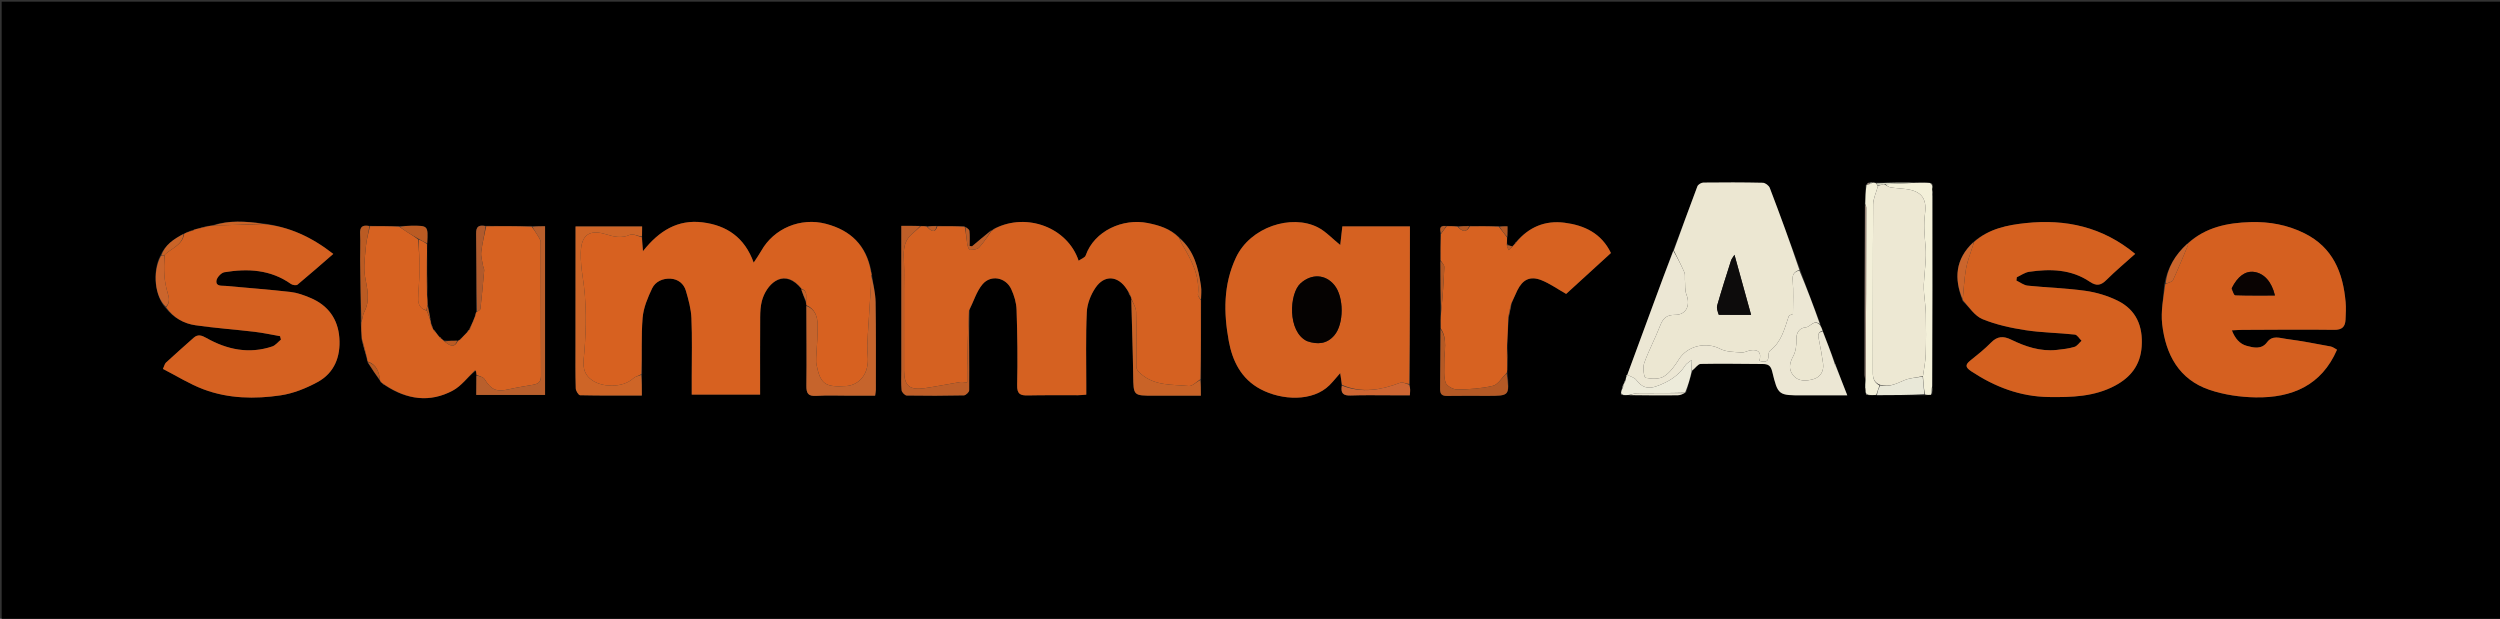 <svg version="1.1" id="Layer_1" xmlns="http://www.w3.org/2000/svg" xmlns:xlink="http://www.w3.org/1999/xlink" x="0px" y="0px"
	 width="100%" viewBox="0 0 1507 373" enable-background="new 0 0 1507 373" xml:space="preserve">
<rect x="0" y="0" width="1507" height="373" fill="#333333" stroke="none"/>
<path fill="#000000" opacity="1" stroke="none" 
	d="
M1097,374 
	C731.333,374 366.167,374 1,374 
	C1,249.667 1,125.333 1,1 
	C503.333,1 1005.667,1 1508,1 
	C1508,125.333 1508,249.667 1508,374 
	C1371.167,374 1234.333,374 1097,374 
M115.289,138.939 
	C114.682,139.24 114.076,139.541 112.904,139.809 
	C112.275,140.197 111.646,140.586 110.313,141.067 
	C104.675,144.159 99.403,147.629 96.431,154.527 
	C91.692,164.05 93.354,178.97 100.056,185.916 
	C104.651,191.644 110.82,195.052 117.852,196.066 
	C129.665,197.769 141.601,198.605 153.46,200.013 
	C158.608,200.624 163.694,201.747 168.809,202.638 
	C168.991,203.327 169.173,204.016 169.355,204.706 
	C167.618,206.119 166.096,208.177 164.107,208.842 
	C150.12,213.521 136.921,210.783 124.422,203.746 
	C121.676,202.2 119.332,201.298 116.743,203.596 
	C111.147,208.563 105.544,213.523 100.037,218.588 
	C99.284,219.281 99.069,220.557 98.223,222.389 
	C106.558,226.647 114.344,231.573 122.791,234.73 
	C137.741,240.319 153.57,240.621 169.126,238.32 
	C176.784,237.187 184.478,234.073 191.349,230.362 
	C201.577,224.836 205.377,214.988 204.566,203.718 
	C203.745,192.299 197.766,184.038 187.121,179.576 
	C183.312,177.98 179.274,176.466 175.217,176.003 
	C162.157,174.513 149.037,173.549 135.944,172.335 
	C133.608,172.119 130.007,172.783 130.486,169.144 
	C130.739,167.223 133.365,164.416 135.265,164.102 
	C149.371,161.774 163.087,162.469 175.361,171.161 
	C176.344,171.857 178.59,172.2 179.326,171.592 
	C186.45,165.704 193.377,159.578 200.894,153.056 
	C187.759,142.816 174.285,136.61 158.177,134.618 
	C148.056,133.461 137.95,132.601 127.331,135.961 
	C126.87,136.07 126.409,136.179 125.183,136.166 
	C122.881,136.81 120.578,137.455 118.107,138.024 
	C118.107,138.024 118.004,138.177 117.426,138.13 
	C116.942,138.409 116.457,138.687 115.999,139.001 
	C115.999,139.001 115.979,138.963 115.289,138.939 
M282.325,198.893 
	C282.111,199.298 281.897,199.704 281.218,200.612 
	C280.151,201.762 279.084,202.912 277.58,204.24 
	C277.299,204.422 277.13,204.678 276.544,205.158 
	C276.387,205.254 276.231,205.35 275.176,205.325 
	C272.764,205.382 270.352,205.439 267.378,205.144 
	C266.837,204.761 266.297,204.377 265.721,203.581 
	C265.559,203.309 265.321,203.2 264.565,202.731 
	C263.853,201.845 263.14,200.958 262.334,199.558 
	C261.947,199.22 261.561,198.881 261.117,198.21 
	C261.117,198.21 260.861,197.989 260.862,197.353 
	C260.53,196.583 260.198,195.813 259.861,194.344 
	C259.701,193.911 259.541,193.479 259.503,192.275 
	C258.957,189.537 258.411,186.798 257.939,183.162 
	C257.754,181.377 257.568,179.592 257.651,176.94 
	C257.545,170.372 257.439,163.805 257.541,156.321 
	C257.474,153.24 257.408,150.158 257.635,146.19 
	C258.06,136.012 258.06,135.992 247.801,136.081 
	C245.516,136.101 243.232,136.316 240.036,136.258 
	C234.376,136.295 228.715,136.332 222.219,136.143 
	C218.339,135.434 216.862,136.909 217.087,140.95 
	C217.38,146.232 217.055,151.546 217.111,156.844 
	C217.241,169.246 217.44,181.647 217.438,194.833 
	C217.661,197.891 217.884,200.949 217.981,204.854 
	C219.025,208.557 220.068,212.261 221.131,216.66 
	C221.319,217.077 221.507,217.495 221.625,218.579 
	C224.123,222.262 226.621,225.945 229.205,229.868 
	C229.205,229.868 229.443,229.96 229.451,230.268 
	C229.563,230.486 229.737,230.561 230.231,230.901 
	C230.231,230.901 230.652,231.137 230.935,231.639 
	C231.284,231.779 231.633,231.919 232.426,232.565 
	C245.397,240.95 259.138,242.825 272.914,235.461 
	C278.106,232.685 281.929,227.348 286.628,223.582 
	C286.628,223.582 287.033,223.829 287.041,224.543 
	C287.119,225.012 287.196,225.48 287.091,226.868 
	C287.091,230.618 287.091,234.368 287.091,238.064 
	C301.545,238.064 315.071,238.064 328.56,238.064 
	C328.56,203.951 328.56,170.369 328.56,136.388 
	C325.819,136.388 323.374,136.388 320.017,136.206 
	C311.042,136.266 302.068,136.325 292.245,136.146 
	C288.528,135.499 286.949,136.609 287.014,140.819 
	C287.258,156.565 287.122,172.316 287.053,188.111 
	C287.053,188.111 287.11,188.178 286.737,188.653 
	C286.559,189.429 286.382,190.205 285.93,191.429 
	C285.863,191.771 285.796,192.112 285.295,192.721 
	C285.172,193.178 285.049,193.635 284.545,194.76 
	C284.396,195.249 284.248,195.739 283.628,196.61 
	C283.327,197.356 283.027,198.102 282.841,198.848 
	C282.841,198.848 282.797,198.742 282.325,198.893 
M1126.722,109.791 
	C1126.148,110.191 1125.574,110.592 1124.612,111.712 
	C1124.539,115.425 1124.466,119.137 1124.065,123.757 
	C1124.039,157.905 1124.009,192.053 1124.003,226.201 
	C1124.002,227.18 1124.251,228.16 1124.346,229.924 
	C1124.365,231.23 1124.385,232.537 1124.161,234.514 
	C1124.259,234.73 1124.357,234.947 1124.423,235.671 
	C1124.548,236.141 1124.673,236.612 1124.809,237.764 
	C1125.21,237.872 1125.611,237.981 1126.819,238.343 
	C1128.213,238.246 1129.607,238.148 1131.905,238.321 
	C1141.273,238.224 1150.641,238.127 1160.785,238.284 
	C1161.854,238.177 1162.923,238.07 1164.753,237.731 
	C1164.778,236.155 1164.803,234.579 1164.96,232.073 
	C1164.91,194.052 1164.86,156.03 1165.006,117.221 
	C1164.938,116.149 1164.871,115.076 1164.923,113.341 
	C1164.878,112.897 1164.832,112.453 1164.975,111.394 
	C1164.64,110.988 1164.305,110.583 1163.093,109.979 
	C1160.398,110.05 1157.703,110.122 1154.089,109.987 
	C1146.382,110.046 1138.674,110.105 1130.395,110.014 
	C1129.809,110.055 1129.223,110.097 1128.093,109.881 
	C1127.726,109.991 1127.358,110.101 1126.722,109.791 
M482.995,174.001 
	C482.995,174.001 483.001,174.011 483.001,174.758 
	C483.974,177.241 484.948,179.723 485.865,182.81 
	C485.96,183.201 486.055,183.592 486.013,184.915 
	C486.076,200.732 486.319,216.553 486.09,232.366 
	C486.023,237.04 487.037,238.948 492.071,238.635 
	C498.872,238.212 505.719,238.526 512.545,238.525 
	C517.501,238.524 522.456,238.525 527.52,238.525 
	C527.729,236.886 527.959,235.925 527.959,234.964 
	C527.954,217.315 528.099,199.662 527.789,182.017 
	C527.693,176.598 526.337,171.202 525.592,165.364 
	C525.592,165.364 525.339,165.012 525.368,164.477 
	C525.293,164.315 525.217,164.153 525.187,163.176 
	C522.161,147.841 512.764,138.801 497.802,134.902 
	C482.65,130.954 466.531,137.589 458.876,151.222 
	C457.632,153.439 456.131,155.513 454.324,158.311 
	C448.868,143.104 438.045,135.838 423.445,134.029 
	C408.609,132.19 397.306,139.064 387.578,151.415 
	C387.257,147.493 387.073,145.232 387.07,142.102 
	C387.07,140.327 387.07,138.552 387.07,136.498 
	C373.522,136.498 360.47,136.498 346.944,136.498 
	C346.944,138.486 346.945,140.113 346.944,141.74 
	C346.93,164.05 346.911,186.36 346.904,208.67 
	C346.902,217.161 346.802,225.655 347.066,234.139 
	C347.112,235.596 348.735,238.226 349.677,238.248 
	C361.957,238.527 374.246,238.433 386.892,238.433 
	C386.892,233.896 386.892,229.95 387.059,225.078 
	C387.077,213.914 386.453,202.697 387.369,191.607 
	C387.869,185.551 390.429,179.45 393.087,173.858 
	C395.071,169.685 399.584,167.673 404.336,167.99 
	C408.804,168.289 412.202,171.028 413.443,175.242 
	C415.027,180.616 416.556,186.191 416.796,191.736 
	C417.306,203.545 416.97,215.391 416.979,227.222 
	C416.981,230.675 416.979,234.129 416.979,237.851 
	C431.139,237.851 444.669,237.851 458.195,237.851 
	C458.195,221.933 458.143,206.457 458.239,190.983 
	C458.258,187.839 458.453,184.601 459.224,181.573 
	C461.709,171.807 471.503,161.816 481.765,172.668 
	C482.175,173.109 482.584,173.549 482.995,174.001 
M597.962,138.947 
	C597.962,138.947 597.925,138.847 597.23,138.942 
	C593.466,142.122 589.702,145.302 585.939,148.483 
	C585.451,148.41 584.963,148.338 584.476,148.266 
	C584.476,145.256 584.685,142.223 584.36,139.249 
	C584.249,138.237 582.789,137.373 581.041,136.229 
	C575.713,136.287 570.385,136.345 564.207,136.166 
	C562.455,136.24 560.704,136.313 558.184,136.205 
	C557.137,136.258 556.09,136.31 554.14,136.138 
	C550.714,136.138 547.289,136.138 543.328,136.138 
	C543.328,139.84 543.327,142.808 543.328,145.776 
	C543.329,171.438 543.33,197.101 543.332,222.764 
	C543.333,226.93 543.103,231.117 543.489,235.247 
	C543.6,236.436 545.475,238.395 546.569,238.414 
	C558.063,238.617 569.564,238.585 581.057,238.329 
	C582.178,238.304 584.205,236.352 584.212,235.284 
	C584.317,219.297 584.153,203.309 584.501,186.576 
	C587.02,181.448 588.683,175.597 592.263,171.368 
	C597.294,165.425 606.281,167.184 609.575,174.281 
	C611.346,178.099 612.654,182.477 612.789,186.646 
	C613.281,201.783 613.517,216.947 613.143,232.083 
	C613.008,237.569 615.015,238.469 619.65,238.363 
	C629.634,238.136 639.628,238.288 649.617,238.247 
	C651.209,238.24 652.801,238.032 654.806,237.887 
	C654.806,235.808 654.804,234.171 654.807,232.533 
	C654.831,217.715 654.424,202.877 655.121,188.091 
	C655.355,183.111 657.506,177.665 660.337,173.485 
	C665.776,165.452 673.953,166.148 679.209,174.306 
	C679.569,174.865 679.932,175.422 680.27,176.619 
	C680.804,177.526 681.339,178.433 681.819,179.691 
	C681.819,179.691 682.011,179.991 681.903,180.906 
	C682.313,195.994 682.87,211.08 683.089,226.171 
	C683.268,238.507 683.089,238.512 695.409,238.518 
	C704.825,238.522 714.241,238.519 723.862,238.519 
	C723.862,234.909 723.862,231.95 724.011,228.065 
	C723.966,212.379 723.921,196.693 724.03,180.09 
	C724.027,177.595 724.328,175.055 723.969,172.613 
	C722.359,161.668 719.904,151.043 710.549,142.761 
	C705.289,137.737 698.628,135.808 691.776,134.436 
	C676.962,131.47 659.651,139.085 654.449,153.991 
	C653.993,155.297 651.823,156.004 650.201,157.166 
	C643.547,137.094 618.869,128 599.294,137.791 
	C598.821,138.156 598.348,138.52 597.962,138.947 
M980.571,226.144 
	C980.307,226.368 980.25,226.637 980.088,227.584 
	C980.051,228.052 980.013,228.519 979.498,229.335 
	C979.343,229.889 979.187,230.443 978.65,231.346 
	C978.643,231.518 978.635,231.69 978.181,232.252 
	C978.097,232.827 978.014,233.401 977.521,234.482 
	C977.4,235.324 977.279,236.167 977.009,237.602 
	C977.34,237.75 977.672,237.899 978.758,238.365 
	C979.834,238.26 980.909,238.155 982.759,238.299 
	C992.287,238.311 1001.815,238.384 1011.342,238.277 
	C1012.906,238.259 1014.461,237.448 1016.452,236.417 
	C1017.62,232.272 1018.788,228.127 1020.241,223.463 
	C1021.886,222.035 1023.506,219.407 1025.181,219.371 
	C1037.644,219.103 1050.119,219.365 1062.59,219.423 
	C1065.739,219.437 1067.395,220.282 1068.286,223.962 
	C1071.776,238.389 1071.998,238.335 1086.956,238.326 
	C1087.787,238.326 1088.619,238.325 1089.45,238.325 
	C1097.2,238.325 1104.95,238.325 1113.545,238.325 
	C1111.064,231.992 1108.912,226.497 1106.817,220.44 
	C1106.547,219.959 1106.276,219.477 1106.013,218.24 
	C1103.587,212.065 1101.16,205.889 1098.604,198.914 
	C1098.175,197.933 1097.745,196.953 1097.372,195.284 
	C1093.249,184.522 1089.127,173.759 1085.038,162.228 
	C1079.002,145.888 1073.032,129.523 1066.812,113.254 
	C1066.279,111.858 1064.105,110.213 1062.659,110.18 
	C1050.695,109.907 1038.721,109.919 1026.753,110.063 
	C1025.518,110.077 1023.593,111.248 1023.181,112.335 
	C1018.315,125.163 1013.676,138.079 1008.393,151.426 
	C1004.63,161.631 1000.866,171.836 997.104,182.042 
	C991.71,196.674 986.317,211.307 980.979,225.94 
	C980.979,225.94 980.94,225.901 980.571,226.144 
M908.722,142.391 
	C908.722,140.478 908.722,138.566 908.722,136.422 
	C906.804,136.422 905.36,136.422 903.007,136.247 
	C897.364,136.312 891.72,136.377 885.21,136.187 
	C883.115,136.265 881.02,136.343 878.081,136.247 
	C876.077,136.289 874.073,136.33 871.302,136.143 
	C867.169,135.84 868.136,138.566 868.291,141.842 
	C868.333,146.876 868.375,151.909 868.201,157.865 
	C868.286,167.928 868.372,177.991 868.3,188.941 
	C868.368,191.944 868.436,194.946 868.259,198.863 
	C868.225,210.689 868.285,222.516 868.099,234.339 
	C868.047,237.643 869.227,238.723 872.438,238.664 
	C880.431,238.518 888.428,238.624 896.423,238.622 
	C910.04,238.621 910.04,238.619 908.66,224.156 
	C908.614,223.061 908.568,221.966 908.78,220.001 
	C908.701,216.045 908.622,212.089 908.709,207.198 
	C908.864,201.922 909.018,196.647 909.638,190.752 
	C910.128,188.166 910.619,185.58 911.446,182.381 
	C912.498,179.942 913.45,177.455 914.62,175.075 
	C917.85,168.505 922.369,166.219 929.117,168.874 
	C934.169,170.861 938.714,174.137 944.074,177.172 
	C952.534,169.445 961.694,161.079 971.074,152.512 
	C965.331,140.626 955.096,135.809 943.103,134.259 
	C931.414,132.748 921.58,136.839 913.568,146.183 
	C913.269,146.373 913.142,146.644 912.699,147.386 
	C912.453,147.719 912.207,148.053 911.164,148.492 
	C910.21,148.162 909.256,147.832 908.479,146.782 
	C908.454,145.551 908.429,144.32 908.722,142.391 
M1183.109,181.536 
	C1187.059,185.263 1190.402,190.475 1195.092,192.39 
	C1203.268,195.73 1212.176,197.675 1220.959,199.029 
	C1230.781,200.544 1240.821,200.606 1250.724,201.684 
	C1252.186,201.843 1253.418,204.111 1254.757,205.403 
	C1253.335,206.685 1252.107,208.624 1250.451,209.113 
	C1246.98,210.139 1243.302,210.573 1239.677,210.946 
	C1229.881,211.953 1220.886,208.929 1212.303,204.735 
	C1207.6,202.438 1204.009,202.635 1200.215,206.497 
	C1196.38,210.401 1192.068,213.866 1187.771,217.279 
	C1184.322,220.018 1184.856,221.548 1188.388,223.883 
	C1202.593,233.272 1217.882,239.102 1235.075,239.328 
	C1248.788,239.508 1262.39,239.182 1274.947,232.476 
	C1284.443,227.405 1290.216,220.026 1290.993,208.954 
	C1291.859,196.62 1287.708,186.759 1276.475,181.229 
	C1270.474,178.276 1263.721,176.241 1257.093,175.309 
	C1245.574,173.688 1233.874,173.386 1222.285,172.187 
	C1219.935,171.944 1217.743,170.18 1215.478,169.117 
	C1215.563,168.452 1215.648,167.788 1215.734,167.124 
	C1218.188,165.996 1220.548,164.228 1223.113,163.849 
	C1235.883,161.961 1248.53,162.28 1259.67,169.794 
	C1263.913,172.657 1266.454,172.037 1269.82,168.694 
	C1275.29,163.264 1281.224,158.301 1287.085,153.03 
	C1267.348,136.691 1245.167,131.97 1221.3,134.459 
	C1210.103,135.627 1198.865,137.857 1189.311,146.068 
	C1178.7,156.123 1177.788,167.925 1183.109,181.536 
M1304.603,171.613 
	C1304.113,179.543 1302.474,187.605 1303.364,195.377 
	C1305.454,213.617 1313.438,228.783 1331.931,235.015 
	C1340.742,237.985 1350.442,239.396 1359.77,239.541 
	C1381.544,239.88 1399.415,232.384 1408.752,210.796 
	C1407.467,210.129 1406.245,209.102 1404.881,208.849 
	C1395.979,207.196 1387.081,205.447 1378.109,204.294 
	C1374.271,203.801 1369.841,201.891 1366.567,206.33 
	C1363.257,210.816 1358.363,209.593 1354.252,208.466 
	C1350.14,207.339 1347.265,204.034 1345.374,199.136 
	C1347.985,199.009 1349.761,198.854 1351.538,198.848 
	C1370.034,198.784 1388.532,198.564 1407.023,198.821 
	C1411.908,198.889 1413.701,196.887 1413.892,192.595 
	C1414.047,189.104 1414.244,185.578 1413.938,182.11 
	C1412.367,164.298 1406.284,149.146 1389.096,140.618 
	C1378.851,135.534 1367.929,133.551 1356.657,133.883 
	C1342.836,134.29 1329.601,136.903 1318.292,147.016 
	C1311.217,153.548 1306.468,161.359 1304.603,171.613 
M808.761,232.867 
	C808.008,237.328 810.016,238.577 814.308,238.409 
	C822.236,238.099 830.184,238.298 838.123,238.288 
	C842.023,238.283 845.923,238.287 849.854,238.287 
	C849.955,236.557 850.066,235.736 850.034,234.921 
	C849.996,233.936 849.836,232.956 849.901,231.055 
	C849.901,199.641 849.901,168.226 849.901,136.469 
	C836.079,136.469 822.686,136.469 809.169,136.469 
	C808.721,140.448 808.298,144.201 807.904,147.693 
	C803.045,143.799 799.129,139.439 794.255,136.979 
	C778.447,129.001 753.75,136.745 745.053,155.235 
	C737.372,171.566 737.588,188.575 740.709,205.593 
	C742.912,217.607 748.181,228.378 759.802,234.569 
	C772.685,241.433 791.33,242.251 801.431,232.171 
	C803.558,230.048 805.435,227.675 807.873,224.912 
	C808.304,227.764 808.623,229.872 808.761,232.867 
z"/>
<path fill="#D56121" opacity="1" stroke="none" 
	d="
M723.876,181.007 
	C723.921,196.693 723.966,212.379 723.605,228.606 
	C720.979,230.396 718.635,232.89 716.56,232.683 
	C706.677,231.698 696.281,232.779 687.751,225.38 
	C685.846,223.728 684.989,222.705 684.992,220.494 
	C685.009,209.676 685.193,198.852 684.861,188.044 
	C684.778,185.333 683.007,182.674 682.011,179.991 
	C682.011,179.991 681.819,179.691 681.88,179.156 
	C681.392,177.74 680.842,176.86 680.293,175.979 
	C679.932,175.422 679.569,174.865 679.209,174.306 
	C673.953,166.148 665.776,165.452 660.337,173.485 
	C657.506,177.665 655.355,183.111 655.121,188.091 
	C654.424,202.877 654.831,217.715 654.807,232.533 
	C654.804,234.171 654.806,235.808 654.806,237.887 
	C652.801,238.032 651.209,238.24 649.617,238.247 
	C639.628,238.288 629.634,238.136 619.65,238.363 
	C615.015,238.469 613.008,237.569 613.143,232.083 
	C613.517,216.947 613.281,201.783 612.789,186.646 
	C612.654,182.477 611.346,178.099 609.575,174.281 
	C606.281,167.184 597.294,165.425 592.263,171.368 
	C588.683,175.597 587.02,181.448 584.087,187.216 
	C583.448,199.625 583.216,211.394 583.006,223.163 
	C582.963,225.571 583,227.981 583,230.544 
	C581.077,230.416 579.908,230.121 578.819,230.302 
	C571.678,231.488 564.578,232.944 557.418,233.993 
	C548.2,235.345 545.016,232.518 544.992,223.242 
	C544.95,206.772 544.983,190.303 544.985,173.834 
	C544.985,168.755 545.173,163.668 544.94,158.6 
	C544.655,152.407 544.143,146.254 549.288,141.497 
	C551.176,139.752 553.123,138.072 555.043,136.363 
	C556.09,136.31 557.137,136.258 558.657,136.629 
	C561.377,139.306 563.558,140.959 565.056,136.402 
	C570.385,136.345 575.713,136.287 581.515,136.73 
	C582.325,140.513 582.555,143.812 583.052,147.069 
	C583.251,148.377 584.078,150.682 584.552,150.665 
	C586.506,150.594 589.082,150.411 590.244,149.164 
	C593.148,146.046 595.407,142.325 597.925,138.847 
	C597.925,138.847 597.962,138.947 598.246,138.92 
	C598.988,138.493 599.446,138.094 599.905,137.695 
	C618.869,128 643.547,137.094 650.201,157.166 
	C651.823,156.004 653.993,155.297 654.449,153.991 
	C659.651,139.085 676.962,131.47 691.776,134.436 
	C698.628,135.808 705.289,137.737 710.776,143.389 
	C711.486,145.04 711.894,146.108 712.463,147.081 
	C717.964,156.494 723.354,165.91 722.11,177.505 
	C721.993,178.597 723.254,179.836 723.876,181.007 
z"/>
<path fill="#D76120" opacity="1" stroke="none" 
	d="
M481.483,172.13 
	C471.503,161.816 461.709,171.807 459.224,181.573 
	C458.453,184.601 458.258,187.839 458.239,190.983 
	C458.143,206.457 458.195,221.933 458.195,237.851 
	C444.669,237.851 431.139,237.851 416.979,237.851 
	C416.979,234.129 416.981,230.675 416.979,227.222 
	C416.97,215.391 417.306,203.545 416.796,191.736 
	C416.556,186.191 415.027,180.616 413.443,175.242 
	C412.202,171.028 408.804,168.289 404.336,167.99 
	C399.584,167.673 395.071,169.685 393.087,173.858 
	C390.429,179.45 387.869,185.551 387.369,191.607 
	C386.453,202.697 387.077,213.914 386.611,225.549 
	C384.675,226.682 382.881,227.013 381.751,228.062 
	C375.364,233.992 362.015,233.921 355.517,228.109 
	C350.537,223.654 351.744,217.979 352.19,212.713 
	C353.483,197.447 353.639,182.27 351.267,167.085 
	C350.502,162.192 349.974,157.185 350.091,152.247 
	C350.344,141.599 355.331,138.128 365.228,141.208 
	C370.026,142.701 374.631,143.852 379.739,141.517 
	C381.527,140.699 384.472,142.413 386.888,142.971 
	C387.073,145.232 387.257,147.493 387.578,151.415 
	C397.306,139.064 408.609,132.19 423.445,134.029 
	C438.045,135.838 448.868,143.104 454.324,158.311 
	C456.131,155.513 457.632,153.439 458.876,151.222 
	C466.531,137.589 482.65,130.954 497.802,134.902 
	C512.764,138.801 522.161,147.841 524.991,163.692 
	C524.977,164.475 525.158,164.744 525.339,165.012 
	C525.339,165.012 525.592,165.364 525.226,165.798 
	C524.908,168.462 525.11,170.702 524.977,172.922 
	C524.404,182.483 523.662,192.035 523.131,201.598 
	C522.896,205.829 522.634,210.116 523.047,214.313 
	C524.132,225.336 518.05,232.155 509.989,232.718 
	C497.016,233.624 494.542,231.108 492.217,219.983 
	C491.916,218.542 491.95,217.003 492.015,215.518 
	C492.305,208.911 493.027,202.298 492.875,195.704 
	C492.763,190.877 491.266,186.234 486.15,183.983 
	C486.055,183.592 485.96,183.201 485.923,182.072 
	C485.866,178.536 486.96,175.245 483.001,174.011 
	C483.001,174.011 482.995,174.001 482.955,173.665 
	C482.438,172.929 481.96,172.53 481.483,172.13 
z"/>
<path fill="#D56121" opacity="1" stroke="none" 
	d="
M808.942,231.979 
	C808.623,229.872 808.304,227.764 807.873,224.912 
	C805.435,227.675 803.558,230.048 801.431,232.171 
	C791.33,242.251 772.685,241.433 759.802,234.569 
	C748.181,228.378 742.912,217.607 740.709,205.593 
	C737.588,188.575 737.372,171.566 745.053,155.235 
	C753.75,136.745 778.447,129.001 794.255,136.979 
	C799.129,139.439 803.045,143.799 807.904,147.693 
	C808.298,144.201 808.721,140.448 809.169,136.469 
	C822.686,136.469 836.079,136.469 849.901,136.469 
	C849.901,168.226 849.901,199.641 849.489,231.431 
	C847.457,231.381 845.538,230.166 844.267,230.651 
	C832.6,235.101 820.938,237.253 808.942,231.979 
M788.086,205.705 
	C794.251,207.872 799.91,207.33 804.346,202.11 
	C810.204,195.218 810.172,179.147 804.467,172 
	C799.006,165.158 790.479,164.893 783.93,170.841 
	C777.143,177.005 775.995,199.897 788.086,205.705 
z"/>
<path fill="#D56020" opacity="1" stroke="none" 
	d="
M1318.921,146.751 
	C1329.601,136.903 1342.836,134.29 1356.657,133.883 
	C1367.929,133.551 1378.851,135.534 1389.096,140.618 
	C1406.284,149.146 1412.367,164.298 1413.938,182.11 
	C1414.244,185.578 1414.047,189.104 1413.892,192.595 
	C1413.701,196.887 1411.908,198.889 1407.023,198.821 
	C1388.532,198.564 1370.034,198.784 1351.538,198.848 
	C1349.761,198.854 1347.985,199.009 1345.374,199.136 
	C1347.265,204.034 1350.14,207.339 1354.252,208.466 
	C1358.363,209.593 1363.257,210.816 1366.567,206.33 
	C1369.841,201.891 1374.271,203.801 1378.109,204.294 
	C1387.081,205.447 1395.979,207.196 1404.881,208.849 
	C1406.245,209.102 1407.467,210.129 1408.752,210.796 
	C1399.415,232.384 1381.544,239.88 1359.77,239.541 
	C1350.442,239.396 1340.742,237.985 1331.931,235.015 
	C1313.438,228.783 1305.454,213.617 1303.364,195.377 
	C1302.474,187.605 1304.113,179.543 1305.229,171.31 
	C1307.238,170.314 1309.371,169.97 1309.88,168.873 
	C1313.103,161.924 1315.97,154.81 1318.932,147.741 
	C1319.049,147.461 1318.93,147.083 1318.921,146.751 
M1345.2,174.099 
	C1345.929,175.44 1346.618,177.918 1347.395,177.946 
	C1355.323,178.233 1363.265,178.121 1371.337,178.121 
	C1369.381,169.745 1364.695,164.671 1358.641,163.899 
	C1353.511,163.245 1348.825,166.568 1345.2,174.099 
z"/>
<path fill="#D56120" opacity="1" stroke="none" 
	d="
M1189.965,145.882 
	C1198.865,137.857 1210.103,135.627 1221.3,134.459 
	C1245.167,131.97 1267.348,136.691 1287.085,153.03 
	C1281.224,158.301 1275.29,163.264 1269.82,168.694 
	C1266.454,172.037 1263.913,172.657 1259.67,169.794 
	C1248.53,162.28 1235.883,161.961 1223.113,163.849 
	C1220.548,164.228 1218.188,165.996 1215.734,167.124 
	C1215.648,167.788 1215.563,168.452 1215.478,169.117 
	C1217.743,170.18 1219.935,171.944 1222.285,172.187 
	C1233.874,173.386 1245.574,173.688 1257.093,175.309 
	C1263.721,176.241 1270.474,178.276 1276.475,181.229 
	C1287.708,186.759 1291.859,196.62 1290.993,208.954 
	C1290.216,220.026 1284.443,227.405 1274.947,232.476 
	C1262.39,239.182 1248.788,239.508 1235.075,239.328 
	C1217.882,239.102 1202.593,233.272 1188.388,223.883 
	C1184.856,221.548 1184.322,220.018 1187.771,217.279 
	C1192.068,213.866 1196.38,210.401 1200.215,206.497 
	C1204.009,202.635 1207.6,202.438 1212.303,204.735 
	C1220.886,208.929 1229.881,211.953 1239.677,210.946 
	C1243.302,210.573 1246.98,210.139 1250.451,209.113 
	C1252.107,208.624 1253.335,206.685 1254.757,205.403 
	C1253.418,204.111 1252.186,201.843 1250.724,201.684 
	C1240.821,200.606 1230.781,200.544 1220.959,199.029 
	C1212.176,197.675 1203.268,195.73 1195.092,192.39 
	C1190.402,190.475 1187.059,185.263 1183.13,180.813 
	C1183.766,174.063 1184.064,167.98 1185.106,162.028 
	C1185.878,157.612 1187.612,153.363 1188.929,149.043 
	C1189.252,147.983 1189.618,146.936 1189.965,145.882 
z"/>
<path fill="#D56121" opacity="1" stroke="none" 
	d="
M158.801,135.056 
	C174.285,136.61 187.759,142.816 200.894,153.056 
	C193.377,159.578 186.45,165.704 179.326,171.592 
	C178.59,172.2 176.344,171.857 175.361,171.161 
	C163.087,162.469 149.371,161.774 135.265,164.102 
	C133.365,164.416 130.739,167.223 130.486,169.144 
	C130.007,172.783 133.608,172.119 135.944,172.335 
	C149.037,173.549 162.157,174.513 175.217,176.003 
	C179.274,176.466 183.312,177.98 187.121,179.576 
	C197.766,184.038 203.745,192.299 204.566,203.718 
	C205.377,214.988 201.577,224.836 191.349,230.362 
	C184.478,234.073 176.784,237.187 169.126,238.32 
	C153.57,240.621 137.741,240.319 122.791,234.73 
	C114.344,231.573 106.558,226.647 98.223,222.389 
	C99.069,220.557 99.284,219.281 100.037,218.588 
	C105.544,213.523 111.147,208.563 116.743,203.596 
	C119.332,201.298 121.676,202.2 124.422,203.746 
	C136.921,210.783 150.12,213.521 164.107,208.842 
	C166.096,208.177 167.618,206.119 169.355,204.706 
	C169.173,204.016 168.991,203.327 168.809,202.638 
	C163.694,201.747 158.608,200.624 153.46,200.013 
	C141.601,198.605 129.665,197.769 117.852,196.066 
	C110.82,195.052 104.651,191.644 100.131,185.252 
	C102.944,181.811 101.678,178.857 100.822,175.757 
	C99.964,172.652 99.345,169.428 99.105,166.22 
	C98.802,162.163 98.988,158.07 99.137,153.695 
	C103.493,149.519 109.975,147.811 111.018,140.975 
	C111.646,140.586 112.275,140.197 113.545,139.848 
	C114.784,139.579 115.381,139.271 115.979,138.963 
	C115.979,138.963 115.999,139.001 116.273,138.984 
	C117.033,138.705 117.518,138.441 118.004,138.177 
	C118.004,138.177 118.107,138.024 118.573,138.042 
	C121.342,137.469 123.645,136.879 125.948,136.289 
	C126.409,136.179 126.87,136.07 128.146,135.993 
	C138.908,135.702 148.854,135.379 158.801,135.056 
z"/>
<path fill="#D76221" opacity="1" stroke="none" 
	d="
M276.074,205.447 
	C276.231,205.35 276.387,205.254 277.022,204.989 
	C277.762,204.629 277.934,204.376 278.017,204.062 
	C279.084,202.912 280.151,201.762 281.674,200.274 
	C282.352,199.538 282.574,199.14 282.797,198.742 
	C282.797,198.742 282.841,198.848 283.081,198.721 
	C283.58,197.805 283.84,197.016 284.099,196.228 
	C284.248,195.739 284.396,195.249 284.943,194.29 
	C285.47,193.364 285.6,192.909 285.729,192.454 
	C285.796,192.112 285.863,191.771 286.293,190.996 
	C286.807,189.767 286.958,188.972 287.11,188.178 
	C287.11,188.178 287.053,188.111 287.465,187.996 
	C288.472,187.338 289.528,186.846 289.595,186.245 
	C290.455,178.525 291.208,170.792 291.881,163.054 
	C291.962,162.122 291.331,161.15 291.175,160.173 
	C290.733,157.405 289.779,154.556 290.095,151.864 
	C290.707,146.659 292.052,141.54 293.093,136.385 
	C302.068,136.325 311.042,136.266 320.493,136.654 
	C321.826,138.403 322.757,139.663 323.52,141.017 
	C324.428,142.627 325.902,144.313 325.911,145.973 
	C326.06,172.843 325.938,199.715 326.101,226.585 
	C326.124,230.419 324.259,231.44 321.174,231.973 
	C316.313,232.811 311.429,233.579 306.624,234.68 
	C299.208,236.38 296.097,234.995 292.068,228.529 
	C291.234,227.192 288.91,226.785 287.273,225.949 
	C287.196,225.48 287.119,225.012 287.006,224.061 
	C286.848,223.333 286.65,223.2 286.377,223.178 
	C281.929,227.348 278.106,232.685 272.914,235.461 
	C259.138,242.825 245.397,240.95 232.052,232.071 
	C231.336,231.43 230.994,231.284 230.652,231.137 
	C230.652,231.137 230.231,230.901 230.041,230.585 
	C229.745,230.127 229.609,230.024 229.443,229.96 
	C229.443,229.96 229.205,229.868 229.135,229.373 
	C228.503,223.949 226.889,219.728 221.694,217.913 
	C221.507,217.495 221.319,217.077 221.274,216.041 
	C220.313,211.617 219.21,207.812 218.106,204.007 
	C217.884,200.949 217.661,197.891 217.822,194.271 
	C218.635,191.814 218.685,189.72 219.561,188.062 
	C223.298,180.991 221.352,174.132 220.07,166.848 
	C218.995,160.74 220.074,154.189 220.655,147.876 
	C221.011,143.999 222.226,140.202 223.055,136.369 
	C228.715,136.332 234.376,136.295 240.6,136.652 
	C242.634,138.031 244.087,139.044 245.581,139.992 
	C247.71,141.342 249.869,142.644 252.068,144.374 
	C252.419,150.614 252.969,156.447 252.948,162.278 
	C252.927,168.192 252.178,174.102 252.069,180.019 
	C252.008,183.331 253.203,186.219 257.271,187.253 
	C258.133,189.358 258.757,191.202 259.382,193.046 
	C259.541,193.479 259.701,193.911 259.667,194.88 
	C259.936,196.274 260.398,197.131 260.861,197.989 
	C260.861,197.989 261.117,198.21 261.169,198.651 
	C261.623,199.419 262.026,199.745 262.428,200.071 
	C263.14,200.958 263.853,201.845 264.867,203.155 
	C265.319,203.783 265.514,203.921 265.756,203.993 
	C266.297,204.377 266.837,204.761 267.767,205.653 
	C271.018,208.398 273.832,210.085 276.074,205.447 
z"/>
<path fill="#ECE7D2" opacity="1" stroke="none" 
	d="
M1008.978,150.971 
	C1013.676,138.079 1018.315,125.163 1023.181,112.335 
	C1023.593,111.248 1025.518,110.077 1026.753,110.063 
	C1038.721,109.919 1050.695,109.907 1062.659,110.18 
	C1064.105,110.213 1066.279,111.858 1066.812,113.254 
	C1073.032,129.523 1079.002,145.888 1084.662,162.658 
	C1081.352,163.992 1080.342,165.515 1080.637,168.973 
	C1081.205,175.613 1080.803,182.335 1080.803,189.292 
	C1080.384,189.515 1078.512,189.879 1078.208,190.775 
	C1075.646,198.311 1073.847,206.181 1066.963,211.388 
	C1066.321,211.873 1066.053,213.215 1066.073,214.149 
	C1066.172,218.661 1063.624,218.299 1060.549,217.515 
	C1062.062,212.67 1059.912,210.317 1055.005,211.21 
	C1053.215,211.536 1051.426,212.645 1049.718,212.491 
	C1045.399,212.103 1040.597,212.212 1036.941,210.3 
	C1028.447,205.858 1017.199,208.446 1012.096,216.529 
	C1009.649,220.406 1006.773,224.561 1003.034,226.896 
	C1000.159,228.691 995.499,228.472 991.929,227.727 
	C991.007,227.535 990.142,221.615 991.083,218.981 
	C993.844,211.249 997.793,203.949 1000.748,196.277 
	C1002.465,191.821 1004.655,189.783 1009.776,189.788 
	C1016.482,189.795 1019.09,184.051 1016.601,177.63 
	C1015.537,174.886 1015.922,171.576 1015.676,168.522 
	C1015.56,167.069 1015.905,165.437 1015.355,164.188 
	C1013.388,159.713 1011.127,155.366 1008.978,150.971 
M1036.386,189.808 
	C1042.467,189.808 1048.548,189.808 1055.563,189.808 
	C1052.112,177.336 1048.93,165.836 1045.541,153.589 
	C1044.568,155.189 1043.782,156.061 1043.458,157.079 
	C1040.607,166.052 1037.731,175.021 1035.139,184.07 
	C1034.651,185.775 1035.392,187.831 1036.386,189.808 
z"/>
<path fill="#D76221" opacity="1" stroke="none" 
	d="
M908.522,220.871 
	C908.568,221.966 908.614,223.061 908.279,224.68 
	C905.257,227.76 902.98,231.822 899.901,232.566 
	C892.938,234.248 885.583,234.697 878.378,234.776 
	C875.97,234.802 872.094,232.666 871.42,230.666 
	C870.168,226.946 870.694,222.602 870.626,218.515 
	C870.511,211.594 872.801,204.437 868.504,197.949 
	C868.436,194.946 868.368,191.944 868.701,188.347 
	C869.653,178.837 870.311,169.926 870.641,161.003 
	C870.69,159.678 869.197,158.297 868.417,156.942 
	C868.375,151.909 868.333,146.876 868.57,141.156 
	C869.922,139.103 870.995,137.737 872.069,136.371 
	C874.073,136.33 876.077,136.289 878.599,136.661 
	C881.714,139.909 884.077,140.17 886.077,136.443 
	C891.72,136.377 897.364,136.312 903.498,136.672 
	C905.461,139.095 906.932,141.092 908.404,143.09 
	C908.429,144.32 908.454,145.551 908.297,147.524 
	C908.553,149.114 908.99,149.963 909.428,150.811 
	C910.272,150.003 911.116,149.194 911.96,148.386 
	C912.207,148.053 912.453,147.719 913.137,147.085 
	C913.81,146.584 913.956,146.332 914.013,146.029 
	C921.58,136.839 931.414,132.748 943.103,134.259 
	C955.096,135.809 965.331,140.626 971.074,152.512 
	C961.694,161.079 952.534,169.445 944.074,177.172 
	C938.714,174.137 934.169,170.861 929.117,168.874 
	C922.369,166.219 917.85,168.505 914.62,175.075 
	C913.45,177.455 912.498,179.942 910.983,182.928 
	C910.07,186.107 909.621,188.74 909.173,191.372 
	C909.018,196.647 908.864,201.922 908.438,208.006 
	C908.286,212.833 908.404,216.852 908.522,220.871 
z"/>
<path fill="#ECE7D4" opacity="1" stroke="none" 
	d="
M1008.685,151.198 
	C1011.127,155.366 1013.388,159.713 1015.355,164.188 
	C1015.905,165.437 1015.56,167.069 1015.676,168.522 
	C1015.922,171.576 1015.537,174.886 1016.601,177.63 
	C1019.09,184.051 1016.482,189.795 1009.776,189.788 
	C1004.655,189.783 1002.465,191.821 1000.748,196.277 
	C997.793,203.949 993.844,211.249 991.083,218.981 
	C990.142,221.615 991.007,227.535 991.929,227.727 
	C995.499,228.472 1000.159,228.691 1003.034,226.896 
	C1006.773,224.561 1009.649,220.406 1012.096,216.529 
	C1017.199,208.446 1028.447,205.858 1036.941,210.3 
	C1040.597,212.212 1045.399,212.103 1049.718,212.491 
	C1051.426,212.645 1053.215,211.536 1055.005,211.21 
	C1059.912,210.317 1062.062,212.67 1060.549,217.515 
	C1063.624,218.299 1066.172,218.661 1066.073,214.149 
	C1066.053,213.215 1066.321,211.873 1066.963,211.388 
	C1073.847,206.181 1075.646,198.311 1078.208,190.775 
	C1078.512,189.879 1080.384,189.515 1080.803,189.292 
	C1080.803,182.335 1081.205,175.613 1080.637,168.973 
	C1080.342,165.515 1081.352,163.992 1084.645,163.042 
	C1089.127,173.759 1093.249,184.522 1097.075,195.521 
	C1093.387,192.246 1091.397,197.082 1088.513,197.326 
	C1084.942,197.627 1082.682,200.257 1082.855,204.684 
	C1082.985,207.985 1082.525,211.73 1081.01,214.575 
	C1078.832,218.665 1077.883,222.379 1080.823,226.096 
	C1084.129,230.274 1089.105,229.722 1093.269,228.502 
	C1097.257,227.334 1099.597,223.723 1098.964,219.164 
	C1098.309,214.45 1097.457,209.758 1096.505,205.094 
	C1096.009,202.668 1095.302,200.403 1098.734,199.714 
	C1101.16,205.889 1103.587,212.065 1105.802,218.78 
	C1105.979,219.881 1106.369,220.442 1106.759,221.003 
	C1108.912,226.497 1111.064,231.992 1113.545,238.325 
	C1104.95,238.325 1097.2,238.325 1089.45,238.325 
	C1088.619,238.325 1087.787,238.326 1086.956,238.326 
	C1071.998,238.335 1071.776,238.389 1068.286,223.962 
	C1067.395,220.282 1065.739,219.437 1062.59,219.423 
	C1050.119,219.365 1037.644,219.103 1025.181,219.371 
	C1023.506,219.407 1021.886,222.035 1019.874,223.483 
	C1019.592,221.81 1019.676,220.116 1019.833,216.972 
	C1017.829,218.565 1016.642,219.115 1016.046,220.045 
	C1011.81,226.661 1005.563,230.349 998.347,232.894 
	C993.257,234.689 989.631,233.452 986.385,229.081 
	C985.237,227.535 982.782,226.959 980.924,225.94 
	C986.317,211.307 991.71,196.674 997.104,182.042 
	C1000.866,171.836 1004.63,161.631 1008.685,151.198 
z"/>
<path fill="#CE6527" opacity="1" stroke="none" 
	d="
M386.979,142.536 
	C384.472,142.413 381.527,140.699 379.739,141.517 
	C374.631,143.852 370.026,142.701 365.228,141.208 
	C355.331,138.128 350.344,141.599 350.091,152.247 
	C349.974,157.185 350.502,162.192 351.267,167.085 
	C353.639,182.27 353.483,197.447 352.19,212.713 
	C351.744,217.979 350.537,223.654 355.517,228.109 
	C362.015,233.921 375.364,233.992 381.751,228.062 
	C382.881,227.013 384.675,226.682 386.527,226.011 
	C386.892,229.95 386.892,233.896 386.892,238.433 
	C374.246,238.433 361.957,238.527 349.677,238.248 
	C348.735,238.226 347.112,235.596 347.066,234.139 
	C346.802,225.655 346.902,217.161 346.904,208.67 
	C346.911,186.36 346.93,164.05 346.944,141.74 
	C346.945,140.113 346.944,138.486 346.944,136.498 
	C360.47,136.498 373.522,136.498 387.07,136.498 
	C387.07,138.552 387.07,140.327 386.979,142.536 
z"/>
<path fill="#C6642C" opacity="1" stroke="none" 
	d="
M486.082,184.449 
	C491.266,186.234 492.763,190.877 492.875,195.704 
	C493.027,202.298 492.305,208.911 492.015,215.518 
	C491.95,217.003 491.916,218.542 492.217,219.983 
	C494.542,231.108 497.016,233.624 509.989,232.718 
	C518.05,232.155 524.132,225.336 523.047,214.313 
	C522.634,210.116 522.896,205.829 523.131,201.598 
	C523.662,192.035 524.404,182.483 524.977,172.922 
	C525.11,170.702 524.908,168.462 525.209,166.014 
	C526.337,171.202 527.693,176.598 527.789,182.017 
	C528.099,199.662 527.954,217.315 527.959,234.964 
	C527.959,235.925 527.729,236.886 527.52,238.525 
	C522.456,238.525 517.501,238.524 512.545,238.525 
	C505.719,238.526 498.872,238.212 492.071,238.635 
	C487.037,238.948 486.023,237.04 486.09,232.366 
	C486.319,216.553 486.076,200.732 486.082,184.449 
z"/>
<path fill="#F3F0D9" opacity="1" stroke="none" 
	d="
M1155.007,110.193 
	C1157.703,110.122 1160.398,110.05 1163.542,110.342 
	C1164.255,111.139 1164.521,111.574 1164.786,112.009 
	C1164.832,112.453 1164.878,112.897 1164.656,113.911 
	C1164.529,115.657 1164.67,116.832 1164.811,118.008 
	C1164.86,156.03 1164.91,194.052 1164.669,232.823 
	C1164.249,235.036 1164.121,236.499 1163.992,237.963 
	C1162.923,238.07 1161.854,238.177 1160.384,237.74 
	C1159.655,233.798 1159.328,230.399 1159.158,226.695 
	C1159.844,222.099 1160.695,217.817 1160.83,213.512 
	C1161.085,205.398 1161.05,197.27 1160.89,189.152 
	C1160.809,185.044 1160.163,180.949 1159.832,176.843 
	C1159.691,175.084 1159.577,173.307 1159.665,171.549 
	C1160.055,163.78 1161.398,155.936 1160.697,148.274 
	C1160.094,141.683 1159.513,135.343 1160.409,128.699 
	C1161.663,119.394 1157.931,115.114 1148.839,113.948 
	C1145.729,113.55 1142.574,113.454 1139.49,112.925 
	C1138.263,112.714 1137.174,111.702 1136.489,111.044 
	C1142.973,110.753 1148.99,110.473 1155.007,110.193 
z"/>
<path fill="#BE5E28" opacity="1" stroke="none" 
	d="
M554.592,136.251 
	C553.123,138.072 551.176,139.752 549.288,141.497 
	C544.143,146.254 544.655,152.407 544.94,158.6 
	C545.173,163.668 544.985,168.755 544.985,173.834 
	C544.983,190.303 544.95,206.772 544.992,223.242 
	C545.016,232.518 548.2,235.345 557.418,233.993 
	C564.578,232.944 571.678,231.488 578.819,230.302 
	C579.908,230.121 581.077,230.416 583,230.544 
	C583,227.981 582.963,225.571 583.006,223.163 
	C583.216,211.394 583.448,199.625 583.863,187.588 
	C584.153,203.309 584.317,219.297 584.212,235.284 
	C584.205,236.352 582.178,238.304 581.057,238.329 
	C569.564,238.585 558.063,238.617 546.569,238.414 
	C545.475,238.395 543.6,236.436 543.489,235.247 
	C543.103,231.117 543.333,226.93 543.332,222.764 
	C543.33,197.101 543.329,171.438 543.328,145.776 
	C543.327,142.808 543.328,139.84 543.328,136.138 
	C547.289,136.138 550.714,136.138 554.592,136.251 
z"/>
<path fill="#B95F2C" opacity="1" stroke="none" 
	d="
M287.182,226.408 
	C288.91,226.785 291.234,227.192 292.068,228.529 
	C296.097,234.995 299.208,236.38 306.624,234.68 
	C311.429,233.579 316.313,232.811 321.174,231.973 
	C324.259,231.44 326.124,230.419 326.101,226.585 
	C325.938,199.715 326.06,172.843 325.911,145.973 
	C325.902,144.313 324.428,142.627 323.52,141.017 
	C322.757,139.663 321.826,138.403 320.949,136.745 
	C323.374,136.388 325.819,136.388 328.56,136.388 
	C328.56,170.369 328.56,203.951 328.56,238.064 
	C315.071,238.064 301.545,238.064 287.091,238.064 
	C287.091,234.368 287.091,230.618 287.182,226.408 
z"/>
<path fill="#F3F0D9" opacity="1" stroke="none" 
	d="
M1124.404,233.844 
	C1124.385,232.537 1124.365,231.23 1124.593,229.177 
	C1124.894,194.02 1124.954,159.61 1124.979,125.201 
	C1124.98,124.417 1124.597,123.634 1124.393,122.85 
	C1124.466,119.137 1124.539,115.425 1125.142,111.421 
	C1126.126,111.092 1126.579,111.053 1127.457,110.838 
	C1128.133,110.486 1128.385,110.312 1128.637,110.138 
	C1129.223,110.097 1129.809,110.055 1130.759,110.434 
	C1131.424,111.211 1131.726,111.568 1131.971,112.3 
	C1130.944,116.208 1129.15,119.735 1129.128,123.273 
	C1128.915,156.977 1129.051,190.684 1128.929,224.389 
	C1128.917,227.922 1129.619,230.542 1132.956,232.356 
	C1132.272,234.492 1131.637,236.272 1131.001,238.051 
	C1129.607,238.148 1128.213,238.246 1126.275,237.981 
	C1125.42,237.441 1125.109,237.262 1124.798,237.082 
	C1124.673,236.612 1124.548,236.141 1124.625,235.297 
	C1124.686,234.563 1124.545,234.204 1124.404,233.844 
z"/>
<path fill="#ECE7D2" opacity="1" stroke="none" 
	d="
M1098.669,199.314 
	C1095.302,200.403 1096.009,202.668 1096.505,205.094 
	C1097.457,209.758 1098.309,214.45 1098.964,219.164 
	C1099.597,223.723 1097.257,227.334 1093.269,228.502 
	C1089.105,229.722 1084.129,230.274 1080.823,226.096 
	C1077.883,222.379 1078.832,218.665 1081.01,214.575 
	C1082.525,211.73 1082.985,207.985 1082.855,204.684 
	C1082.682,200.257 1084.942,197.627 1088.513,197.326 
	C1091.397,197.082 1093.387,192.246 1097.047,195.866 
	C1097.745,196.953 1098.175,197.933 1098.669,199.314 
z"/>
<path fill="#C96327" opacity="1" stroke="none" 
	d="
M681.957,180.448 
	C683.007,182.674 684.778,185.333 684.861,188.044 
	C685.193,198.852 685.009,209.676 684.992,220.494 
	C684.989,222.705 685.846,223.728 687.751,225.38 
	C696.281,232.779 706.677,231.698 716.56,232.683 
	C718.635,232.89 720.979,230.396 723.53,229.069 
	C723.862,231.95 723.862,234.909 723.862,238.519 
	C714.241,238.519 704.825,238.522 695.409,238.518 
	C683.089,238.512 683.268,238.507 683.089,226.171 
	C682.87,211.08 682.313,195.994 681.957,180.448 
z"/>
<path fill="#EDEBDA" opacity="1" stroke="none" 
	d="
M980.952,225.94 
	C982.782,226.959 985.237,227.535 986.385,229.081 
	C989.631,233.452 993.257,234.689 998.347,232.894 
	C1005.563,230.349 1011.81,226.661 1016.046,220.045 
	C1016.642,219.115 1017.829,218.565 1019.833,216.972 
	C1019.676,220.116 1019.592,221.81 1019.732,223.743 
	C1018.788,228.127 1017.62,232.272 1015.766,236.708 
	C1005.773,236.998 996.464,236.944 987.157,237.044 
	C985.43,237.062 983.709,237.699 981.985,238.051 
	C980.909,238.155 979.834,238.26 978.291,237.995 
	C977.66,237.357 977.438,237.152 977.157,237.009 
	C977.279,236.167 977.4,235.324 978.03,234.187 
	C978.568,233.216 978.598,232.539 978.627,231.862 
	C978.635,231.69 978.643,231.518 979.068,231.07 
	C979.649,230.191 979.812,229.589 979.976,228.987 
	C980.013,228.519 980.051,228.052 980.388,227.125 
	C980.852,226.437 980.936,226.182 980.94,225.901 
	C980.94,225.901 980.979,225.94 980.952,225.94 
z"/>
<path fill="#B45925" opacity="1" stroke="none" 
	d="
M868.381,198.406 
	C872.801,204.437 870.511,211.594 870.626,218.515 
	C870.694,222.602 870.168,226.946 871.42,230.666 
	C872.094,232.666 875.97,234.802 878.378,234.776 
	C885.583,234.697 892.938,234.248 899.901,232.566 
	C902.98,231.822 905.257,227.76 908.186,225.082 
	C910.04,238.619 910.04,238.621 896.423,238.622 
	C888.428,238.624 880.431,238.518 872.438,238.664 
	C869.227,238.723 868.047,237.643 868.099,234.339 
	C868.285,222.516 868.225,210.689 868.381,198.406 
z"/>
<path fill="#E9E8D8" opacity="1" stroke="none" 
	d="
M1131.453,238.186 
	C1131.637,236.272 1132.272,234.492 1133.361,232.357 
	C1139.052,233.521 1143.374,231.151 1148.003,229.175 
	C1151.365,227.739 1155.313,227.675 1159,226.999 
	C1159.328,230.399 1159.655,233.798 1159.996,237.613 
	C1150.641,238.127 1141.273,238.224 1131.453,238.186 
z"/>
<path fill="#BB5B23" opacity="1" stroke="none" 
	d="
M222.637,136.256 
	C222.226,140.202 221.011,143.999 220.655,147.876 
	C220.074,154.189 218.995,160.74 220.07,166.848 
	C221.352,174.132 223.298,180.991 219.561,188.062 
	C218.685,189.72 218.635,191.814 217.908,193.878 
	C217.44,181.647 217.241,169.246 217.111,156.844 
	C217.055,151.546 217.38,146.232 217.087,140.95 
	C216.862,136.909 218.339,135.434 222.637,136.256 
z"/>
<path fill="#B15A2C" opacity="1" stroke="none" 
	d="
M292.669,136.265 
	C292.052,141.54 290.707,146.659 290.095,151.864 
	C289.779,154.556 290.733,157.405 291.175,160.173 
	C291.331,161.15 291.962,162.122 291.881,163.054 
	C291.208,170.792 290.455,178.525 289.595,186.245 
	C289.528,186.846 288.472,187.338 287.502,187.973 
	C287.122,172.316 287.258,156.565 287.014,140.819 
	C286.949,136.609 288.528,135.499 292.669,136.265 
z"/>
<path fill="#D76221" opacity="1" stroke="none" 
	d="
M257.032,186.991 
	C253.203,186.219 252.008,183.331 252.069,180.019 
	C252.178,174.102 252.927,168.192 252.948,162.278 
	C252.969,156.447 252.419,150.614 252.419,144.389 
	C254.259,145.022 255.8,146.05 257.341,147.077 
	C257.408,150.158 257.474,153.24 257.303,157.138 
	C257.172,164.572 257.277,171.19 257.383,177.807 
	C257.568,179.592 257.754,181.377 257.676,183.833 
	C257.286,185.333 257.159,186.162 257.032,186.991 
z"/>
<path fill="#CE6633" opacity="1" stroke="none" 
	d="
M808.852,232.423 
	C820.938,237.253 832.6,235.101 844.267,230.651 
	C845.538,230.166 847.457,231.381 849.403,231.891 
	C849.836,232.956 849.996,233.936 850.034,234.921 
	C850.066,235.736 849.955,236.557 849.854,238.287 
	C845.923,238.287 842.023,238.283 838.123,238.288 
	C830.184,238.298 822.236,238.099 814.308,238.409 
	C810.016,238.577 808.008,237.328 808.852,232.423 
z"/>
<path fill="#CB652C" opacity="1" stroke="none" 
	d="
M98.963,153.993 
	C98.988,158.07 98.802,162.163 99.105,166.22 
	C99.345,169.428 99.964,172.652 100.822,175.757 
	C101.678,178.857 102.944,181.811 100.031,184.937 
	C93.354,178.97 91.692,164.05 97.02,154.262 
	C98.06,153.996 98.512,153.995 98.963,153.993 
z"/>
<path fill="#CB652C" opacity="1" stroke="none" 
	d="
M1189.638,145.975 
	C1189.618,146.936 1189.252,147.983 1188.929,149.043 
	C1187.612,153.363 1185.878,157.612 1185.106,162.028 
	C1184.064,167.98 1183.766,174.063 1183.1,180.464 
	C1177.788,167.925 1178.7,156.123 1189.638,145.975 
z"/>
<path fill="#CB652C" opacity="1" stroke="none" 
	d="
M1318.606,146.884 
	C1318.93,147.083 1319.049,147.461 1318.932,147.741 
	C1315.97,154.81 1313.103,161.924 1309.88,168.873 
	C1309.371,169.97 1307.238,170.314 1305.473,171.015 
	C1306.468,161.359 1311.217,153.548 1318.606,146.884 
z"/>
<path fill="#988477" opacity="1" stroke="none" 
	d="
M1124.229,123.304 
	C1124.597,123.634 1124.98,124.417 1124.979,125.201 
	C1124.954,159.61 1124.894,194.02 1124.612,228.785 
	C1124.251,228.16 1124.002,227.18 1124.003,226.201 
	C1124.009,192.053 1124.039,157.905 1124.229,123.304 
z"/>
<path fill="#BB5B23" opacity="1" stroke="none" 
	d="
M257.488,146.633 
	C255.8,146.05 254.259,145.022 252.366,143.981 
	C249.869,142.644 247.71,141.342 245.581,139.992 
	C244.087,139.044 242.634,138.031 241.055,136.744 
	C243.232,136.316 245.516,136.101 247.801,136.081 
	C258.06,135.992 258.06,136.012 257.488,146.633 
z"/>
<path fill="#B45925" opacity="1" stroke="none" 
	d="
M868.309,157.404 
	C869.197,158.297 870.69,159.678 870.641,161.003 
	C870.311,169.926 869.653,178.837 868.779,187.903 
	C868.372,177.991 868.286,167.928 868.309,157.404 
z"/>
<path fill="#C96327" opacity="1" stroke="none" 
	d="
M723.953,180.548 
	C723.254,179.836 721.993,178.597 722.11,177.505 
	C723.354,165.91 717.964,156.494 712.463,147.081 
	C711.894,146.108 711.486,145.04 710.988,143.67 
	C719.904,151.043 722.359,161.668 723.969,172.613 
	C724.328,175.055 724.027,177.595 723.953,180.548 
z"/>
<path fill="#BE5E28" opacity="1" stroke="none" 
	d="
M597.577,138.894 
	C595.407,142.325 593.148,146.046 590.244,149.164 
	C589.082,150.411 586.506,150.594 584.552,150.665 
	C584.078,150.682 583.251,148.377 583.052,147.069 
	C582.555,143.812 582.325,140.513 581.967,136.836 
	C582.789,137.373 584.249,138.237 584.36,139.249 
	C584.685,142.223 584.476,145.256 584.476,148.266 
	C584.963,148.338 585.451,148.41 585.939,148.483 
	C589.702,145.302 593.466,142.122 597.577,138.894 
z"/>
<path fill="#ECE7D4" opacity="1" stroke="none" 
	d="
M982.372,238.175 
	C983.709,237.699 985.43,237.062 987.157,237.044 
	C996.464,236.944 1005.773,236.998 1015.551,237.002 
	C1014.461,237.448 1012.906,238.259 1011.342,238.277 
	C1001.815,238.384 992.287,238.311 982.372,238.175 
z"/>
<path fill="#C96327" opacity="1" stroke="none" 
	d="
M99.137,153.695 
	C98.512,153.995 98.06,153.996 97.269,153.997 
	C99.403,147.629 104.675,144.159 110.666,141.021 
	C109.975,147.811 103.493,149.519 99.137,153.695 
z"/>
<path fill="#C96327" opacity="1" stroke="none" 
	d="
M158.489,134.837 
	C148.854,135.379 138.908,135.702 128.502,136.022 
	C137.95,132.601 148.056,133.461 158.489,134.837 
z"/>
<path fill="#BB5B23" opacity="1" stroke="none" 
	d="
M221.66,218.246 
	C226.889,219.728 228.503,223.949 229.092,229.253 
	C226.621,225.945 224.123,222.262 221.66,218.246 
z"/>
<path fill="#B45925" opacity="1" stroke="none" 
	d="
M908.563,142.74 
	C906.932,141.092 905.461,139.095 903.952,136.76 
	C905.36,136.422 906.804,136.422 908.722,136.422 
	C908.722,138.566 908.722,140.478 908.563,142.74 
z"/>
<path fill="#D3D4C0" opacity="1" stroke="none" 
	d="
M1132.027,111.925 
	C1131.726,111.568 1131.424,111.211 1131.045,110.509 
	C1138.674,110.105 1146.382,110.046 1154.548,110.09 
	C1148.99,110.473 1142.973,110.753 1136.14,111.028 
	C1134.225,111.324 1133.126,111.624 1132.027,111.925 
z"/>
<path fill="#BB5B23" opacity="1" stroke="none" 
	d="
M275.625,205.386 
	C273.832,210.085 271.018,208.398 268.048,205.83 
	C270.352,205.439 272.764,205.382 275.625,205.386 
z"/>
<path fill="#BB5B23" opacity="1" stroke="none" 
	d="
M257.517,177.373 
	C257.277,171.19 257.172,164.572 257.2,157.596 
	C257.439,163.805 257.545,170.372 257.517,177.373 
z"/>
<path fill="#BB5B23" opacity="1" stroke="none" 
	d="
M218.044,204.431 
	C219.21,207.812 220.313,211.617 221.264,215.693 
	C220.068,212.261 219.025,208.557 218.044,204.431 
z"/>
<path fill="#B45925" opacity="1" stroke="none" 
	d="
M885.644,136.315 
	C884.077,140.17 881.714,139.909 879.021,136.748 
	C881.02,136.343 883.115,136.265 885.644,136.315 
z"/>
<path fill="#BE5E28" opacity="1" stroke="none" 
	d="
M564.632,136.284 
	C563.558,140.959 561.377,139.306 559.041,136.72 
	C560.704,136.313 562.455,136.24 564.632,136.284 
z"/>
<path fill="#C6642C" opacity="1" stroke="none" 
	d="
M483.001,174.384 
	C486.96,175.245 485.866,178.536 485.951,181.77 
	C484.948,179.723 483.974,177.241 483.001,174.384 
z"/>
<path fill="#BB5B23" opacity="1" stroke="none" 
	d="
M257.271,187.253 
	C257.159,186.162 257.286,185.333 257.639,184.282 
	C258.411,186.798 258.957,189.537 259.442,192.661 
	C258.757,191.202 258.133,189.358 257.271,187.253 
z"/>
<path fill="#B45925" opacity="1" stroke="none" 
	d="
M908.651,220.436 
	C908.404,216.852 908.286,212.833 908.355,208.473 
	C908.622,212.089 908.701,216.045 908.651,220.436 
z"/>
<path fill="#B45925" opacity="1" stroke="none" 
	d="
M871.685,136.257 
	C870.995,137.737 869.922,139.103 868.659,140.692 
	C868.136,138.566 867.169,135.84 871.685,136.257 
z"/>
<path fill="#B45925" opacity="1" stroke="none" 
	d="
M909.405,191.062 
	C909.621,188.74 910.07,186.107 910.814,183.234 
	C910.619,185.58 910.128,188.166 909.405,191.062 
z"/>
<path fill="#C96327" opacity="1" stroke="none" 
	d="
M125.566,136.227 
	C123.645,136.879 121.342,137.469 118.657,138.08 
	C120.578,137.455 122.881,136.81 125.566,136.227 
z"/>
<path fill="#B45925" opacity="1" stroke="none" 
	d="
M911.562,148.439 
	C911.116,149.194 910.272,150.003 909.428,150.811 
	C908.99,149.963 908.553,149.114 908.209,147.883 
	C909.256,147.832 910.21,148.162 911.562,148.439 
z"/>
<path fill="#BB5B23" opacity="1" stroke="none" 
	d="
M260.861,197.671 
	C260.398,197.131 259.936,196.274 259.67,195.229 
	C260.198,195.813 260.53,196.583 260.861,197.671 
z"/>
<path fill="#C96327" opacity="1" stroke="none" 
	d="
M680.281,176.299 
	C680.842,176.86 681.392,177.74 681.908,178.98 
	C681.339,178.433 680.804,177.526 680.281,176.299 
z"/>
<path fill="#D3D4C0" opacity="1" stroke="none" 
	d="
M1164.372,237.847 
	C1164.121,236.499 1164.249,235.036 1164.603,233.288 
	C1164.803,234.579 1164.778,236.155 1164.372,237.847 
z"/>
<path fill="#988477" opacity="1" stroke="none" 
	d="
M1127.033,111.015 
	C1126.579,111.053 1126.126,111.092 1125.336,111.061 
	C1125.574,110.592 1126.148,110.191 1126.903,110.2 
	C1127.085,110.609 1127.033,111.015 1127.033,111.015 
z"/>
<path fill="#D3D4C0" opacity="1" stroke="none" 
	d="
M1164.908,117.615 
	C1164.67,116.832 1164.529,115.657 1164.596,114.242 
	C1164.871,115.076 1164.938,116.149 1164.908,117.615 
z"/>
<path fill="#ECE7D4" opacity="1" stroke="none" 
	d="
M978.404,232.057 
	C978.598,232.539 978.568,233.216 978.234,233.934 
	C978.014,233.401 978.097,232.827 978.404,232.057 
z"/>
<path fill="#ECE7D2" opacity="1" stroke="none" 
	d="
M1106.788,220.721 
	C1106.369,220.442 1105.979,219.881 1105.798,219.158 
	C1106.276,219.477 1106.547,219.959 1106.788,220.721 
z"/>
<path fill="#B15A2C" opacity="1" stroke="none" 
	d="
M286.923,188.415 
	C286.958,188.972 286.807,189.767 286.43,190.771 
	C286.382,190.205 286.559,189.429 286.923,188.415 
z"/>
<path fill="#ECE7D4" opacity="1" stroke="none" 
	d="
M979.737,229.161 
	C979.812,229.589 979.649,230.191 979.259,230.896 
	C979.187,230.443 979.343,229.889 979.737,229.161 
z"/>
<path fill="#B15A2C" opacity="1" stroke="none" 
	d="
M283.863,196.419 
	C283.84,197.016 283.58,197.805 283.023,198.721 
	C283.027,198.102 283.327,197.356 283.863,196.419 
z"/>
<path fill="#BE5E28" opacity="1" stroke="none" 
	d="
M599.599,137.743 
	C599.446,138.094 598.988,138.493 598.202,138.889 
	C598.348,138.52 598.821,138.156 599.599,137.743 
z"/>
<path fill="#C96327" opacity="1" stroke="none" 
	d="
M117.715,138.153 
	C117.518,138.441 117.033,138.705 116.26,138.967 
	C116.457,138.687 116.942,138.409 117.715,138.153 
z"/>
<path fill="#C6642C" opacity="1" stroke="none" 
	d="
M481.624,172.399 
	C481.96,172.53 482.438,172.929 482.954,173.659 
	C482.584,173.549 482.175,173.109 481.624,172.399 
z"/>
<path fill="#C96327" opacity="1" stroke="none" 
	d="
M115.634,138.951 
	C115.381,139.271 114.784,139.579 113.829,139.864 
	C114.076,139.541 114.682,139.24 115.634,138.951 
z"/>
<path fill="#B15A2C" opacity="1" stroke="none" 
	d="
M282.561,198.817 
	C282.574,199.14 282.352,199.538 281.906,200.023 
	C281.897,199.704 282.111,199.298 282.561,198.817 
z"/>
<path fill="#D3D4C0" opacity="1" stroke="none" 
	d="
M1164.881,111.701 
	C1164.521,111.574 1164.255,111.139 1163.98,110.441 
	C1164.305,110.583 1164.64,110.988 1164.881,111.701 
z"/>
<path fill="#BB5B23" opacity="1" stroke="none" 
	d="
M262.381,199.815 
	C262.026,199.745 261.623,199.419 261.198,198.818 
	C261.561,198.881 261.947,199.22 262.381,199.815 
z"/>
<path fill="#B15A2C" opacity="1" stroke="none" 
	d="
M285.512,192.587 
	C285.6,192.909 285.47,193.364 285.133,193.956 
	C285.049,193.635 285.172,193.178 285.512,192.587 
z"/>
<path fill="#ECE7D4" opacity="1" stroke="none" 
	d="
M977.083,237.305 
	C977.438,237.152 977.66,237.357 977.913,237.836 
	C977.672,237.899 977.34,237.75 977.083,237.305 
z"/>
<path fill="#988477" opacity="1" stroke="none" 
	d="
M1124.283,234.179 
	C1124.545,234.204 1124.686,234.563 1124.641,235.043 
	C1124.357,234.947 1124.259,234.73 1124.283,234.179 
z"/>
<path fill="#E9E8D8" opacity="1" stroke="none" 
	d="
M1124.803,237.423 
	C1125.109,237.262 1125.42,237.441 1125.871,237.855 
	C1125.611,237.981 1125.21,237.872 1124.803,237.423 
z"/>
<path fill="#BB5B23" opacity="1" stroke="none" 
	d="
M230.794,231.388 
	C230.994,231.284 231.336,231.43 231.83,231.818 
	C231.633,231.919 231.284,231.779 230.794,231.388 
z"/>
<path fill="#BB5B23" opacity="1" stroke="none" 
	d="
M229.447,230.114 
	C229.609,230.024 229.745,230.127 229.912,230.381 
	C229.737,230.561 229.563,230.486 229.447,230.114 
z"/>
<path fill="#ECE7D4" opacity="1" stroke="none" 
	d="
M980.756,226.022 
	C980.936,226.182 980.852,226.437 980.543,226.808 
	C980.25,226.637 980.307,226.368 980.756,226.022 
z"/>
<path fill="#B95F2C" opacity="1" stroke="none" 
	d="
M286.502,223.38 
	C286.65,223.2 286.848,223.333 287.002,223.704 
	C287.033,223.829 286.628,223.582 286.502,223.38 
z"/>
<path fill="#BB5B23" opacity="1" stroke="none" 
	d="
M277.798,204.151 
	C277.934,204.376 277.762,204.629 277.288,204.915 
	C277.13,204.678 277.299,204.422 277.798,204.151 
z"/>
<path fill="#BB5B23" opacity="1" stroke="none" 
	d="
M265.739,203.787 
	C265.514,203.921 265.319,203.783 265.09,203.417 
	C265.321,203.2 265.559,203.309 265.739,203.787 
z"/>
<path fill="#C6642C" opacity="1" stroke="none" 
	d="
M525.354,164.744 
	C525.158,164.744 524.977,164.475 524.969,164.099 
	C525.217,164.153 525.293,164.315 525.354,164.744 
z"/>
<path fill="#B45925" opacity="1" stroke="none" 
	d="
M913.79,146.106 
	C913.956,146.332 913.81,146.584 913.381,146.89 
	C913.142,146.644 913.269,146.373 913.79,146.106 
z"/>
<path fill="#D3D4C0" opacity="1" stroke="none" 
	d="
M1127.457,110.838 
	C1127.033,111.015 1127.085,110.609 1127.038,110.41 
	C1127.358,110.101 1127.726,109.991 1128.365,110.01 
	C1128.385,110.312 1128.133,110.486 1127.457,110.838 
z"/>
<path fill="#050201" opacity="1" stroke="none" 
	d="
M787.72,205.565 
	C775.995,199.897 777.143,177.005 783.93,170.841 
	C790.479,164.893 799.006,165.158 804.467,172 
	C810.172,179.147 810.204,195.218 804.346,202.11 
	C799.91,207.33 794.251,207.872 787.72,205.565 
z"/>
<path fill="#090302" opacity="1" stroke="none" 
	d="
M1345.285,173.705 
	C1348.825,166.568 1353.511,163.245 1358.641,163.899 
	C1364.695,164.671 1369.381,169.745 1371.337,178.121 
	C1363.265,178.121 1355.323,178.233 1347.395,177.946 
	C1346.618,177.918 1345.929,175.44 1345.285,173.705 
z"/>
<path fill="#0D0C0C" opacity="1" stroke="none" 
	d="
M1035.976,189.767 
	C1035.392,187.831 1034.651,185.775 1035.139,184.07 
	C1037.731,175.021 1040.607,166.052 1043.458,157.079 
	C1043.782,156.061 1044.568,155.189 1045.541,153.589 
	C1048.93,165.836 1052.112,177.336 1055.563,189.808 
	C1048.548,189.808 1042.467,189.808 1035.976,189.767 
z"/>
<path fill="#EDE8D3" opacity="1" stroke="none" 
	d="
M1131.971,112.3 
	C1133.126,111.624 1134.225,111.324 1135.673,111.039 
	C1137.174,111.702 1138.263,112.714 1139.49,112.925 
	C1142.574,113.454 1145.729,113.55 1148.839,113.948 
	C1157.931,115.114 1161.663,119.394 1160.409,128.699 
	C1159.513,135.343 1160.094,141.683 1160.697,148.274 
	C1161.398,155.936 1160.055,163.78 1159.665,171.549 
	C1159.577,173.307 1159.691,175.084 1159.832,176.843 
	C1160.163,180.949 1160.809,185.044 1160.89,189.152 
	C1161.05,197.27 1161.085,205.398 1160.83,213.512 
	C1160.695,217.817 1159.844,222.099 1159.158,226.695 
	C1155.313,227.675 1151.365,227.739 1148.003,229.175 
	C1143.374,231.151 1139.052,233.521 1133.41,232 
	C1129.619,230.542 1128.917,227.922 1128.929,224.389 
	C1129.051,190.684 1128.915,156.977 1129.128,123.273 
	C1129.15,119.735 1130.944,116.208 1131.971,112.3 
z"/>
</svg>
